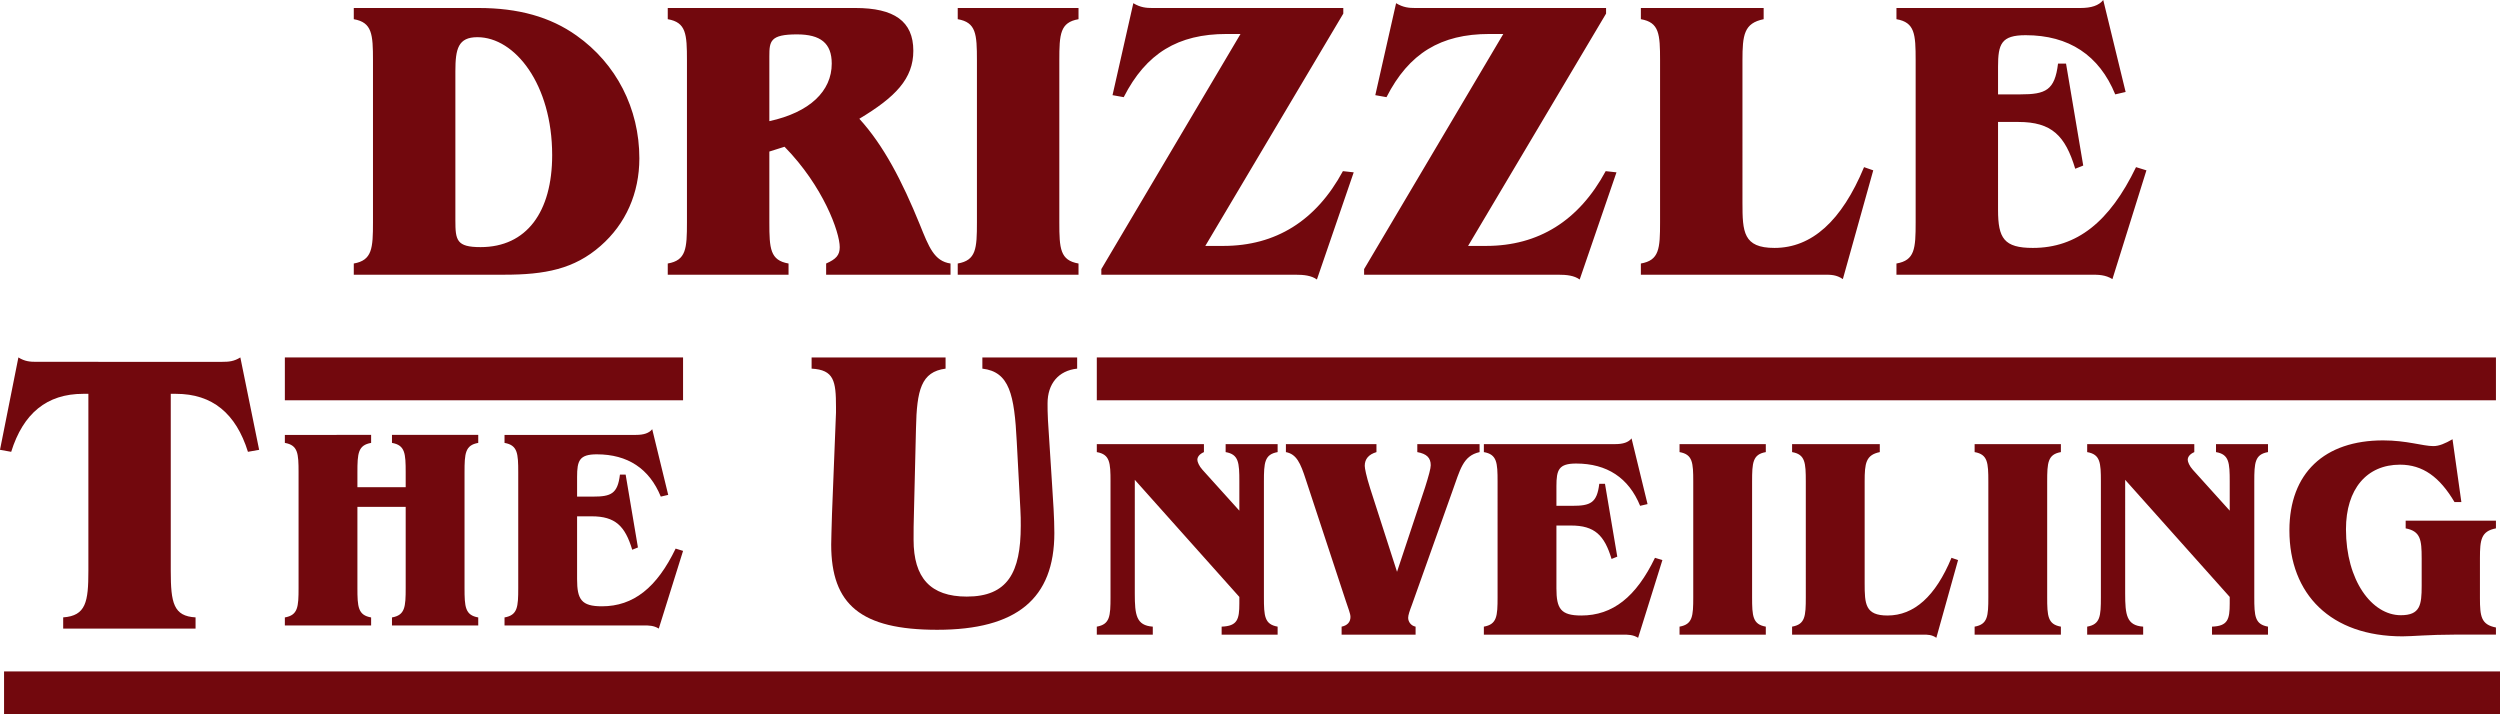 <?xml version="1.0" encoding="UTF-8" standalone="no"?>
<!-- Created with Inkscape (http://www.inkscape.org/) -->

<svg
   version="1.1"
   id="svg2"
   width="583.453"
   height="166.699"
   viewBox="0 0 583.453 166.699"
   sodipodi:docname="title.svg"
   inkscape:version="1.3.2 (091e20ef0f, 2023-11-25, custom)"
   xml:space="preserve"
   inkscape:export-filename="title.png"
   inkscape:export-xdpi="100"
   inkscape:export-ydpi="100"
   xmlns:inkscape="http://www.inkscape.org/namespaces/inkscape"
   xmlns:sodipodi="http://sodipodi.sourceforge.net/DTD/sodipodi-0.dtd"
   xmlns="http://www.w3.org/2000/svg"
   xmlns:svg="http://www.w3.org/2000/svg"><defs
     id="defs6" /><sodipodi:namedview
     id="namedview4"
     pagecolor="#ffffff"
     bordercolor="#111111"
     borderopacity="1"
     inkscape:showpageshadow="0"
     inkscape:pageopacity="0"
     inkscape:pagecheckerboard="1"
     inkscape:deskcolor="#d1d1d1"
     showgrid="false"
     inkscape:zoom="0.97045455"
     inkscape:cx="252.45902"
     inkscape:cy="39.156908"
     inkscape:window-width="1920"
     inkscape:window-height="1008"
     inkscape:window-x="1920"
     inkscape:window-y="0"
     inkscape:window-maximized="1"
     inkscape:current-layer="svg2"><inkscape:grid
       type="xygrid"
       id="grid3115"
       originx="-10"
       originy="135.152"
       spacingy="1"
       spacingx="1"
       units="px"
       visible="false" /></sodipodi:namedview><path
     d="M 106.276,49.554 V 16.611 c 0,-5.226 0.653,-7.932 5.134,-7.932 8.774,0 17.455,11.012 17.455,27.53 0,13.252 -5.974,21.464 -16.709,21.464 -5.601,0 -5.881,-1.586 -5.881,-6.253 0,-0.56 0,-1.213 0,-1.866 z M 82.566,64.112 h 35.098 c 9.521,0 16.335,-1.307 22.496,-6.719 5.881,-5.133 9.054,-12.319 9.054,-20.438 0,-11.665 -5.414,-22.117 -14.655,-28.65 C 128.398,3.92 120.931,1.866 111.69,1.866 H 82.566 v 2.613 c 4.294,0.747 4.481,3.546 4.481,9.612 v 37.795 c 0,6.066 -0.187,8.866 -4.481,9.612 z m 73.275,0 h 28.19 v -2.613 c -4.294,-0.747 -4.481,-3.453 -4.481,-9.612 v -16.518 l 3.547,-1.12 c 9.054,9.239 12.882,19.971 12.882,23.424 0,1.866 -0.84,2.8 -3.174,3.826 v 2.613 h 29.03 v -2.613 c -3.827,-0.56 -5.041,-3.826 -7.188,-9.146 -4.107,-10.079 -8.401,-18.384 -14.095,-24.637 8.401,-5.039 12.602,-9.332 12.602,-15.865 0,-6.906 -4.481,-9.985 -13.535,-9.985 H 155.841 v 2.613 c 4.294,0.747 4.481,3.453 4.481,9.612 v 37.795 c 0,6.159 -0.187,8.866 -4.481,9.612 z M 179.551,28.277 V 13.158 c 0,-3.546 0.187,-5.133 6.441,-5.133 5.507,0 8.121,2.053 8.121,6.813 0,6.439 -5.134,11.385 -14.562,13.438 z m 43.965,35.836 h 28.19 v -2.613 c -4.294,-0.747 -4.481,-3.453 -4.481,-9.612 v -37.795 c 0,-6.159 0.187,-8.866 4.481,-9.612 V 1.866 h -28.19 v 2.613 c 4.294,0.747 4.481,3.453 4.481,9.612 v 37.795 c 0,6.159 -0.187,8.866 -4.481,9.612 z M 281.296,57.393 313.5,3.173 V 1.866 H 269.535 c -0.187,0 -0.467,0 -0.653,0 -1.307,0 -2.707,-0.093 -4.387,-1.12 l -4.854,21.464 2.614,0.467 c 5.227,-10.265 12.695,-14.745 23.99,-14.745 h 3.267 l -32.484,54.873 v 1.307 h 45.179 c 2.147,0 3.827,0.187 5.134,1.12 l 8.588,-25.01 -2.52,-0.28 c -6.254,11.572 -15.682,17.451 -27.91,17.451 z m 61.327,0 L 374.827,3.173 V 1.866 h -43.965 c -0.187,0 -0.467,0 -0.653,0 -1.307,0 -2.707,-0.093 -4.387,-1.12 l -4.854,21.464 2.614,0.467 c 5.227,-10.265 12.695,-14.745 23.99,-14.745 h 3.267 l -32.484,54.873 v 1.307 h 45.179 c 2.147,0 3.827,0.187 5.134,1.12 l 8.588,-25.01 -2.52,-0.28 c -6.254,11.572 -15.682,17.451 -27.91,17.451 z m 40.325,6.719 h 42.845 c 1.494,0 2.8,0 4.294,1.027 l 7.094,-25.384 -2.147,-0.747 c -5.227,12.598 -12.228,18.851 -20.909,18.851 -7.281,0 -7.468,-3.733 -7.468,-10.545 V 14.092 c 0,-5.973 0.373,-8.679 4.947,-9.612 V 1.866 h -28.657 v 2.613 c 4.294,0.747 4.481,3.453 4.481,9.612 v 37.795 c 0,6.159 -0.187,8.866 -4.481,9.612 z m 59.647,0 h 45.459 c 1.68,0 3.267,0 4.947,1.027 l 7.934,-25.384 -2.427,-0.747 c -6.161,12.785 -13.815,18.851 -24.083,18.851 -6.721,0 -8.121,-2.24 -8.121,-8.866 V 28.463 h 4.761 c 7.748,0 10.921,3.173 13.255,10.919 l 1.867,-0.747 -4.014,-23.797 h -1.867 c -0.747,6.253 -2.894,7.186 -8.774,7.186 h -5.227 v -6.439 c 0,-5.319 0.747,-7.372 6.441,-7.372 10.081,0 17.175,4.666 20.909,13.812 L 496.082,21.464 490.855,0 c -1.027,1.307 -2.8,1.866 -5.321,1.866 h -42.938 v 2.613 c 4.294,0.747 4.481,3.453 4.481,9.612 v 37.795 c 0,6.159 -0.187,8.866 -4.481,9.612 z"
     id="text1-1-9-1-2"
     style="font-weight:bold;font-size:93.333px;line-height:1.25;font-family:'ITC Benguiat';-inkscape-font-specification:'ITC Benguiat, Bold';stroke-width:1;fill:#72080d;fill-opacity:1"
     inkscape:label="drizzle"
     aria-label="DRIZZLE" /><g
     id="g1"
     transform="translate(-10,135.152)"
     inkscape:label="the_unveiling"
     style="fill:#72080d;fill-opacity:1"><path
       d="M 269.173,-22.773 V 4.227 c 0,4.4 -0.133,6.333 -3.2,6.867 v 1.867 h 13.067 v -1.867 c -3.867,-0.267 -4.2,-2.733 -4.2,-7.733 V -23.173 l 24.4,27.333 v 1.533 c 0,3.733 -0.467,5.267 -4.133,5.4 v 1.867 h 13.067 v -1.867 c -3.067,-0.533 -3.2,-2.467 -3.2,-6.867 V -22.773 c 0,-4.4 0.133,-6.333 3.2,-6.867 v -1.867 h -12.133 v 1.867 c 3.067,0.533 3.2,2.467 3.2,6.867 v 6.8 l -8.6,-9.533 c -0.8,-0.867 -1.2,-1.867 -1.2,-2.333 0,-0.667 0.467,-1.333 1.533,-1.8 v -1.867 h -25 v 1.867 c 3.067,0.533 3.2,2.467 3.2,6.867 z m 86.133,-8.733 h -14.533 v 1.867 c 2.2,0.4 3.133,1.333 3.133,3.067 0,0.733 -0.467,2.467 -1.333,5.2 l -6.533,19.667 -6.267,-19.467 c -0.933,-2.933 -1.267,-4.733 -1.267,-5.267 0,-1.6 0.933,-2.667 2.733,-3.2 v -1.867 h -21.133 v 1.867 c 2.467,0.467 3.4,2.533 4.667,6.467 l 9.333,28.333 c 0.533,1.667 1.067,2.867 1.067,3.667 0,1.2 -0.733,2 -2.067,2.267 v 1.867 h 17.267 v -1.867 c -1.067,-0.2 -1.733,-1.133 -1.733,-2.067 0,-0.6 0.333,-1.6 0.867,-3 l 9.4,-26.4 c 1.867,-5.133 2.467,-8.4 6.4,-9.267 z m 1,44.467 h 32.467 c 1.2,0 2.333,0 3.533,0.733 l 5.667,-18.133 -1.733,-0.533 c -4.4,9.133 -9.867,13.467 -17.2,13.467 -4.8,0 -5.8,-1.6 -5.8,-6.333 v -14.667 h 3.4 c 5.533,0 7.8,2.267 9.467,7.8 l 1.333,-0.533 -2.867,-17 h -1.333 c -0.533,4.467 -2.067,5.133 -6.267,5.133 h -3.733 v -4.6 c 0,-3.8 0.533,-5.267 4.6,-5.267 7.2,0 12.267,3.333 14.933,9.867 l 1.733,-0.4 -3.733,-15.333 c -0.733,0.933 -2,1.333 -3.8,1.333 h -30.667 v 1.867 c 3.067,0.533 3.2,2.467 3.2,6.867 V 4.227 c 0,4.4 -0.133,6.333 -3.2,6.867 z m 45.667,0 h 20.133 v -1.867 c -3.067,-0.533 -3.2,-2.467 -3.2,-6.867 V -22.773 c 0,-4.4 0.133,-6.333 3.2,-6.867 v -1.867 h -20.133 v 1.867 c 3.067,0.533 3.2,2.467 3.2,6.867 V 4.227 c 0,4.4 -0.133,6.333 -3.2,6.867 z m 26.267,0 h 30.6 c 1.067,0 2,0 3.067,0.733 l 5.067,-18.133 -1.533,-0.533 c -3.733,9 -8.733,13.467 -14.933,13.467 -5.2,0 -5.333,-2.667 -5.333,-7.533 V -22.773 c 0,-4.267 0.267,-6.2 3.533,-6.867 v -1.867 h -20.467 v 1.867 c 3.067,0.533 3.2,2.467 3.2,6.867 V 4.227 c 0,4.4 -0.133,6.333 -3.2,6.867 z m 42.6,0 h 20.133 v -1.867 c -3.067,-0.533 -3.2,-2.467 -3.2,-6.867 V -22.773 c 0,-4.4 0.133,-6.333 3.2,-6.867 v -1.867 h -20.133 v 1.867 c 3.067,0.533 3.2,2.467 3.2,6.867 V 4.227 c 0,4.4 -0.133,6.333 -3.2,6.867 z m 29.467,-35.733 V 4.227 c 0,4.4 -0.133,6.333 -3.2,6.867 v 1.867 h 13.067 v -1.867 c -3.867,-0.267 -4.2,-2.733 -4.2,-7.733 V -23.173 l 24.4,27.333 v 1.533 c 0,3.733 -0.467,5.267 -4.133,5.4 v 1.867 h 13.067 v -1.867 c -3.067,-0.533 -3.2,-2.467 -3.2,-6.867 V -22.773 c 0,-4.4 0.133,-6.333 3.2,-6.867 v -1.867 h -12.133 v 1.867 c 3.067,0.533 3.2,2.467 3.2,6.867 v 6.8 l -8.6,-9.533 c -0.8,-0.867 -1.2,-1.867 -1.2,-2.333 0,-0.667 0.467,-1.333 1.533,-1.8 v -1.867 h -25 v 1.867 c 3.067,0.533 3.2,2.467 3.2,6.867 z M 575.173,-4.907 v 6.467 c 0,4.467 -0.333,6.867 -4.867,6.867 -6.733,0 -12.8,-8.067 -12.8,-20.067 0,-9.4 4.867,-15.067 12.6,-15.067 5.333,0 9.267,2.867 12.733,8.733 h 1.6 l -2.067,-14.667 c -1.733,1 -3.133,1.6 -4.467,1.6 -2.467,0 -6.2,-1.333 -11.733,-1.333 -13.667,0 -21.867,7.6 -21.867,21 0,14.933 9.667,24.733 26.4,24.733 2.267,0 6.267,-0.4 12,-0.4 h 9.8 v -1.667 c -3.467,-0.667 -3.733,-2.6 -3.733,-6.867 v -9.333 c 0,-4.267 0.267,-6.267 3.733,-6.933 v -1.8 h -21.067 v 1.8 c 3.467,0.667 3.733,2.667 3.733,6.933 z"
       id="text1-1"
       style="font-weight:bold;font-size:66.667px;line-height:1.25;font-family:'ITC Benguiat';-inkscape-font-specification:'ITC Benguiat, Bold';fill:#72080d;fill-opacity:1"
       inkscape:label="nveiling"
       aria-label="NVEILING" /><path
       d="m 255.506,-22.52 -0.933,-14.56 c -0.093,-1.68 -0.093,-2.987 -0.093,-3.92 0,-4.573 2.52,-7.653 6.907,-8.12 v -2.613 H 239.266 v 2.613 c 6.347,0.747 7.467,6.067 8.027,17.08 l 0.84,15.68 c 0.093,1.4 0.093,2.707 0.093,3.92 0,10.92 -3.08,16.52 -12.6,16.52 -8.493,0 -12.413,-4.387 -12.413,-13.253 0,-1.867 0,-4.013 0.093,-6.627 l 0.467,-19.32 c 0.187,-9.053 1.213,-13.253 6.907,-14 v -2.613 h -31.267 v 2.613 c 5.227,0.28 5.693,2.893 5.693,8.96 0,0.56 0,1.027 0,1.307 l -0.933,23.613 c -0.093,3.547 -0.187,5.973 -0.187,7.187 0,14 6.907,19.88 24.733,19.88 18.573,0 27.347,-7.28 27.347,-22.587 0,-3.453 -0.28,-7.467 -0.56,-11.76 z"
       id="text1-1-9"
       style="font-weight:bold;font-size:93.333px;line-height:1.25;font-family:'ITC Benguiat';-inkscape-font-specification:'ITC Benguiat, Bold';fill:#72080d;fill-opacity:1"
       inkscape:label="u"
       aria-label="U" /><path
       d="M 93.413,-16.853 H 104.68 V 2.08 c 0,4.4 -0.133,6.333 -3.2,6.867 v 1.867 h 20.133 V 8.947 c -3.067,-0.533 -3.2,-2.467 -3.2,-6.867 V -24.92 c 0,-4.4 0.133,-6.333 3.2,-6.867 v -1.867 h -20.133 v 1.867 c 3.067,0.533 3.2,2.467 3.2,6.867 v 3.467 H 93.413 V -24.92 c 0,-4.4 0.133,-6.333 3.2,-6.867 v -1.867 H 76.48 v 1.867 c 3.067,0.533 3.2,2.467 3.2,6.867 V 2.08 c 0,4.4 -0.133,6.333 -3.2,6.867 V 10.813 H 96.613 V 8.947 C 93.547,8.413 93.413,6.48 93.413,2.08 Z M 127.747,10.813 h 32.467 c 1.2,0 2.333,0 3.533,0.733 l 5.667,-18.133 -1.733,-0.533 c -4.4,9.133 -9.867,13.467 -17.2,13.467 -4.8,0 -5.8,-1.6 -5.8,-6.333 V -14.653 h 3.4 c 5.533,0 7.8,2.267 9.467,7.8 l 1.333,-0.533 -2.867,-17 h -1.333 c -0.533,4.467 -2.067,5.133 -6.267,5.133 h -3.733 v -4.6 c 0,-3.8 0.533,-5.267 4.6,-5.267 7.2,0 12.267,3.333 14.933,9.867 l 1.733,-0.4 -3.733,-15.333 c -0.733,0.933 -2,1.333 -3.8,1.333 H 127.747 v 1.867 c 3.067,0.533 3.2,2.467 3.2,6.867 V 2.08 c 0,4.4 -0.133,6.333 -3.2,6.867 z"
       id="text1-1-8"
       style="font-weight:bold;font-size:66.667px;line-height:1.25;font-family:'ITC Benguiat';-inkscape-font-specification:'ITC Benguiat, Bold';fill:#72080d;fill-opacity:1"
       inkscape:label="he"
       aria-label="HE" /><path
       d="M 24.747,11.547 H 55.64 V 8.933 C 50.507,8.653 49.853,5.573 49.853,-1.893 v -41.347 c 0.467,0 0.84,0 1.213,0 8.493,0 14,4.573 16.8,13.533 l 2.613,-0.467 -4.387,-21.56 c -1.493,0.933 -2.707,1.027 -4.2,1.027 H 18.493 c -1.493,0 -2.707,-0.093 -4.2,-1.027 l -4.293,21.56 2.613,0.467 c 2.8,-8.96 8.307,-13.533 16.8,-13.533 0.373,0 0.747,0 1.213,0 v 41.347 c 0,7.187 -0.56,10.453 -5.88,10.827 z"
       id="text1-1-9-1"
       style="font-weight:bold;font-size:93.333px;line-height:1.25;font-family:'ITC Benguiat';-inkscape-font-specification:'ITC Benguiat, Bold';fill:#72080d;fill-opacity:1"
       inkscape:label="t"
       aria-label="T" /><rect
       style="fill:#72080d;fill-opacity:1;stroke-width:1.333;stroke-linecap:round;stroke-linejoin:bevel"
       id="rect1-8-5-7"
       width="582.506"
       height="10"
       x="10.947"
       y="21.547"
       inkscape:label="bottom_bar" /><rect
       style="fill:#72080d;fill-opacity:1;stroke-width:0.998;stroke-linecap:round;stroke-linejoin:bevel"
       id="rect1-8-5"
       width="326.533"
       height="10"
       x="265.973"
       y="-51.733"
       inkscape:label="top_bar_2" /><rect
       style="fill:#72080d;fill-opacity:1;stroke-width:0.533;stroke-linecap:round;stroke-linejoin:bevel"
       id="rect1-8-5-2"
       width="92.933"
       height="10"
       x="76.48"
       y="-51.733"
       inkscape:label="top_bar_1" /></g></svg>
